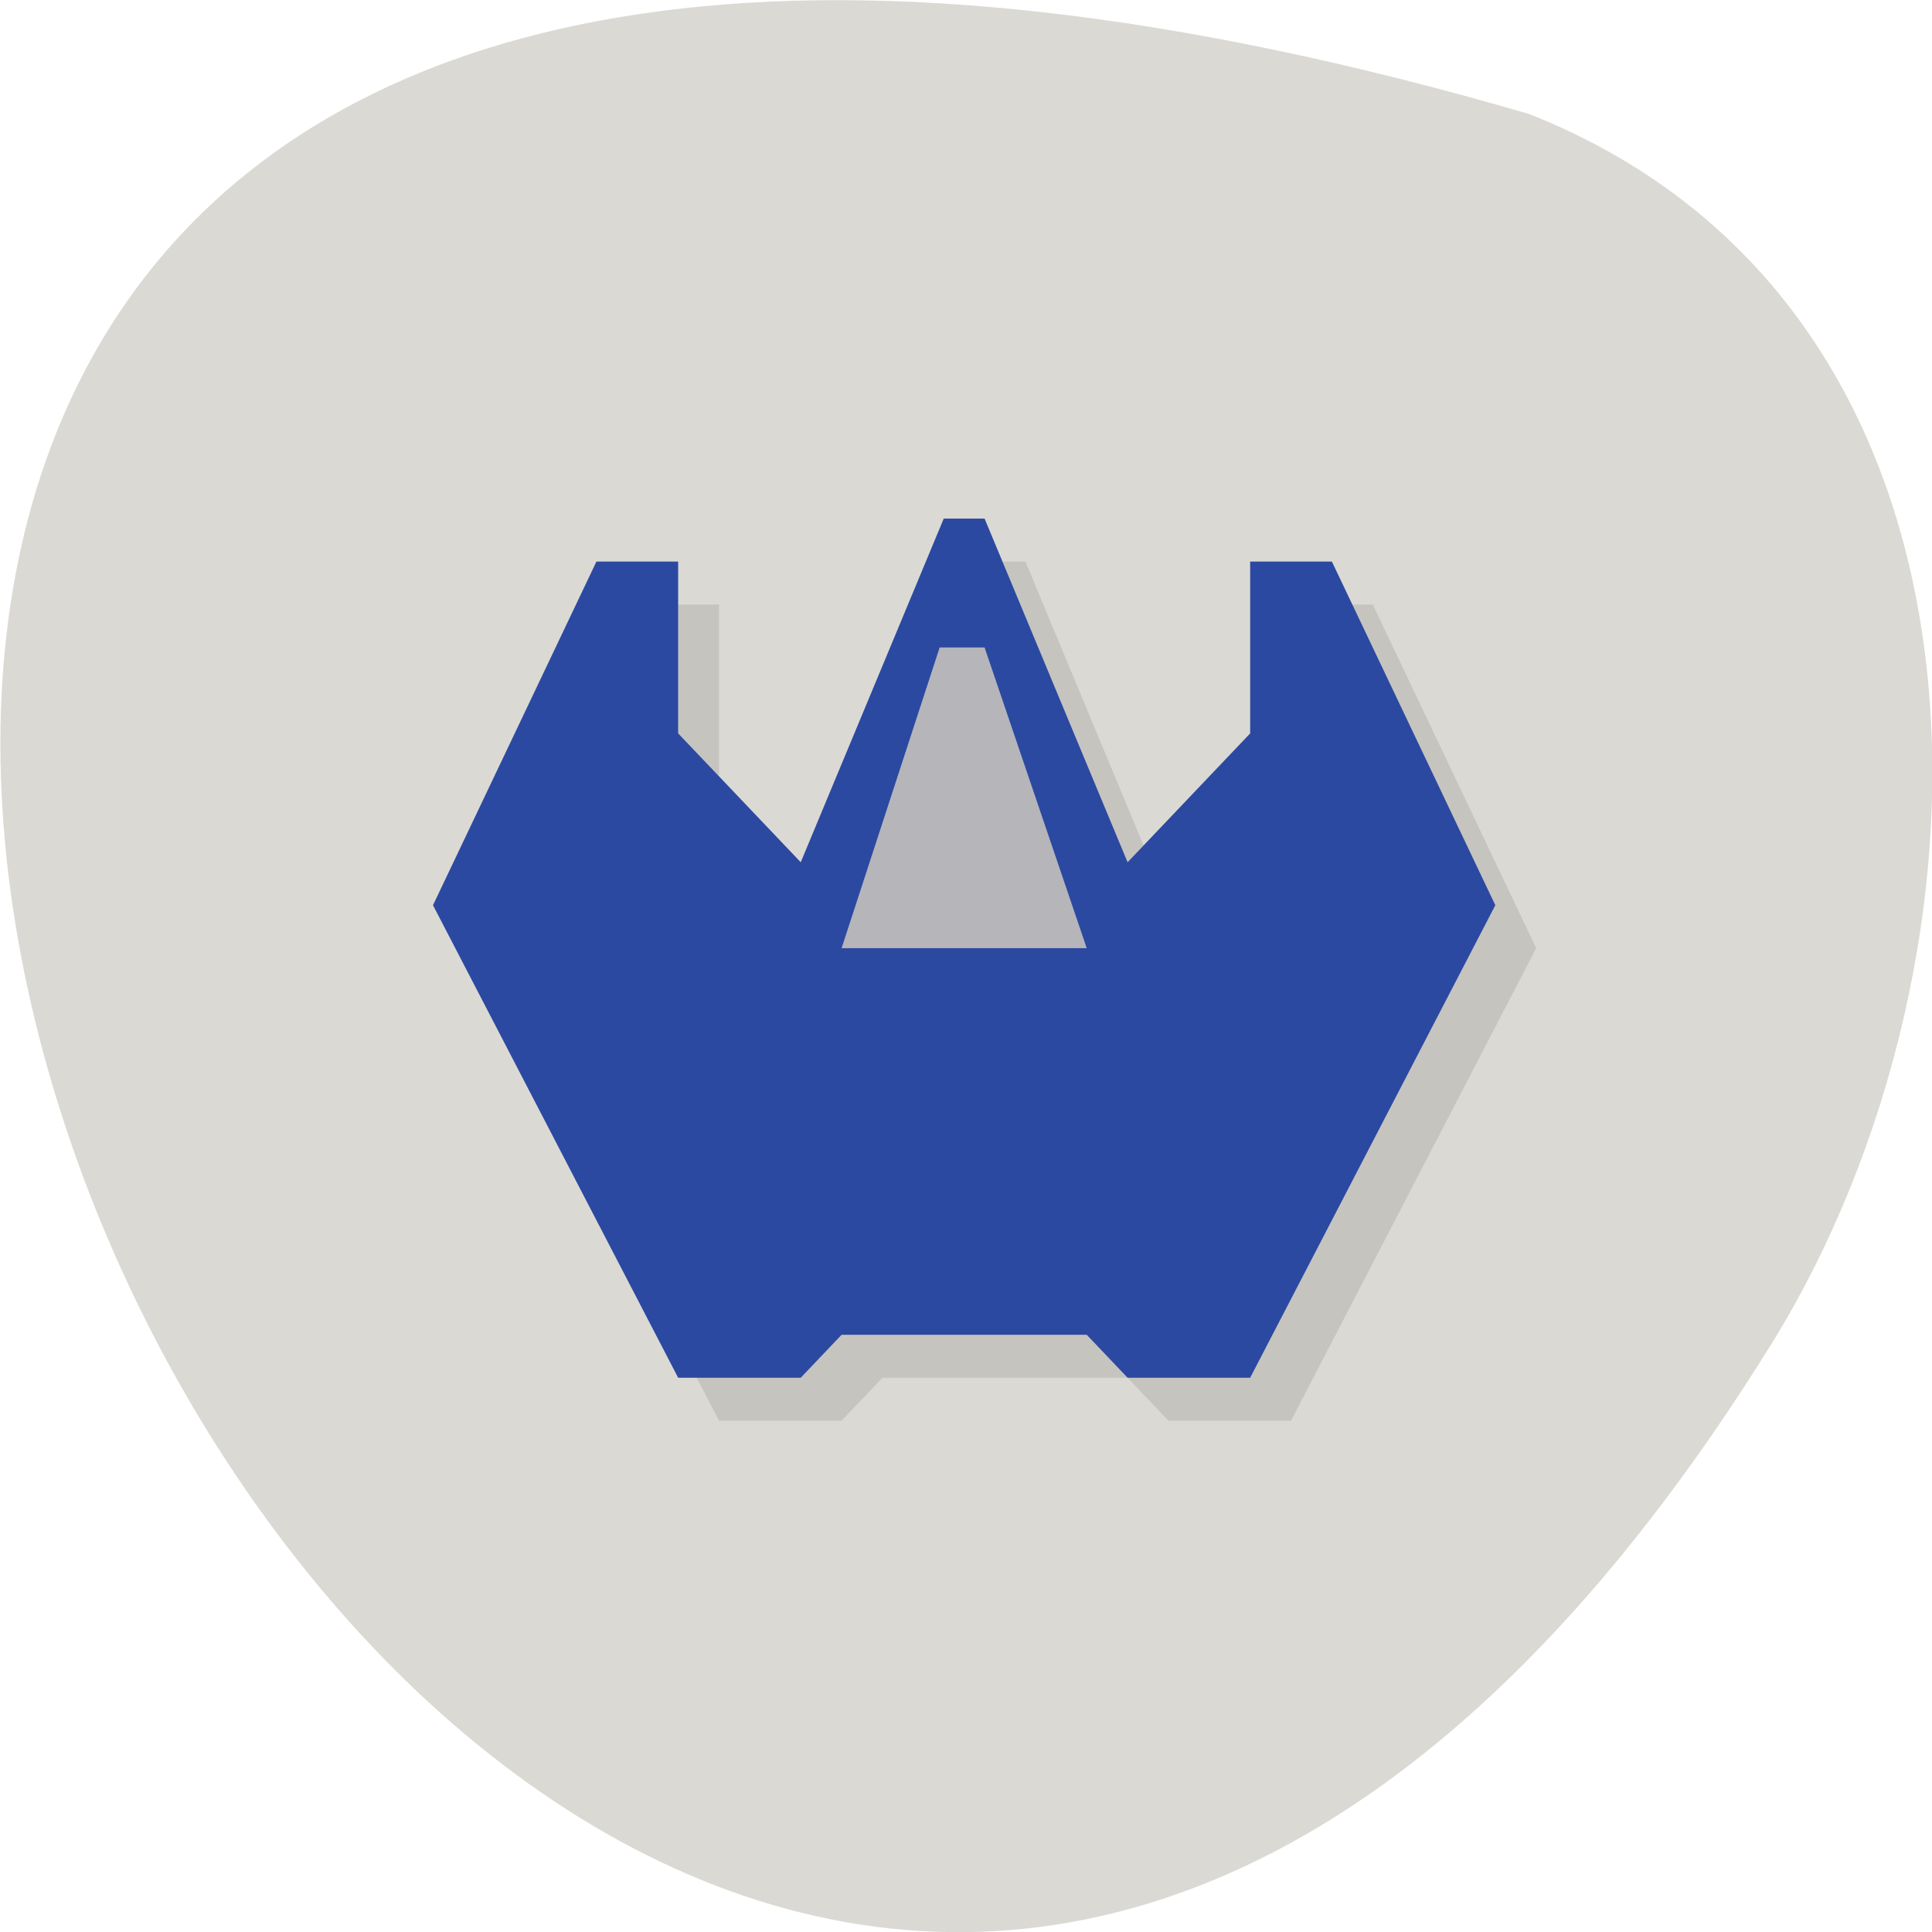 <svg xmlns="http://www.w3.org/2000/svg" viewBox="0 0 256 256"><path d="m 202.6 15.1 c -381.3 -111.2 -138.2 438.3 32.36 162.6 c 31.2 -50.64 33.4 -136.6 -32.36 -162.6" style="fill:#dbd9d4"/><g transform="matrix(5.414 0 0 5.692 -2.18 -10.97)"><path d="M 24.5,15 21,23 18,20 v -4 h -2 l -4,8 6,11 h 3 l 1,-1 h 6 l 1,1 h 3 l 6,-11 -4,-8 h -2 v 4 l -3,3 -3.5,-8 h -1 z" style="opacity:0.1"/><path d="M 23.5,14 20,22 17,19 v -4 h -2 l -4,8 6,11 h 3 l 1,-1 h 6 l 1,1 h 3 l 6,-11 -4,-8 h -2 v 4 l -3,3 -3.5,-8 h -1 z" style="fill:#2b49a1"/><path d="m 23.4 17 h 1.1 l 2.5 7 h -6 z" style="fill:#b5b5ba"/></g></svg>